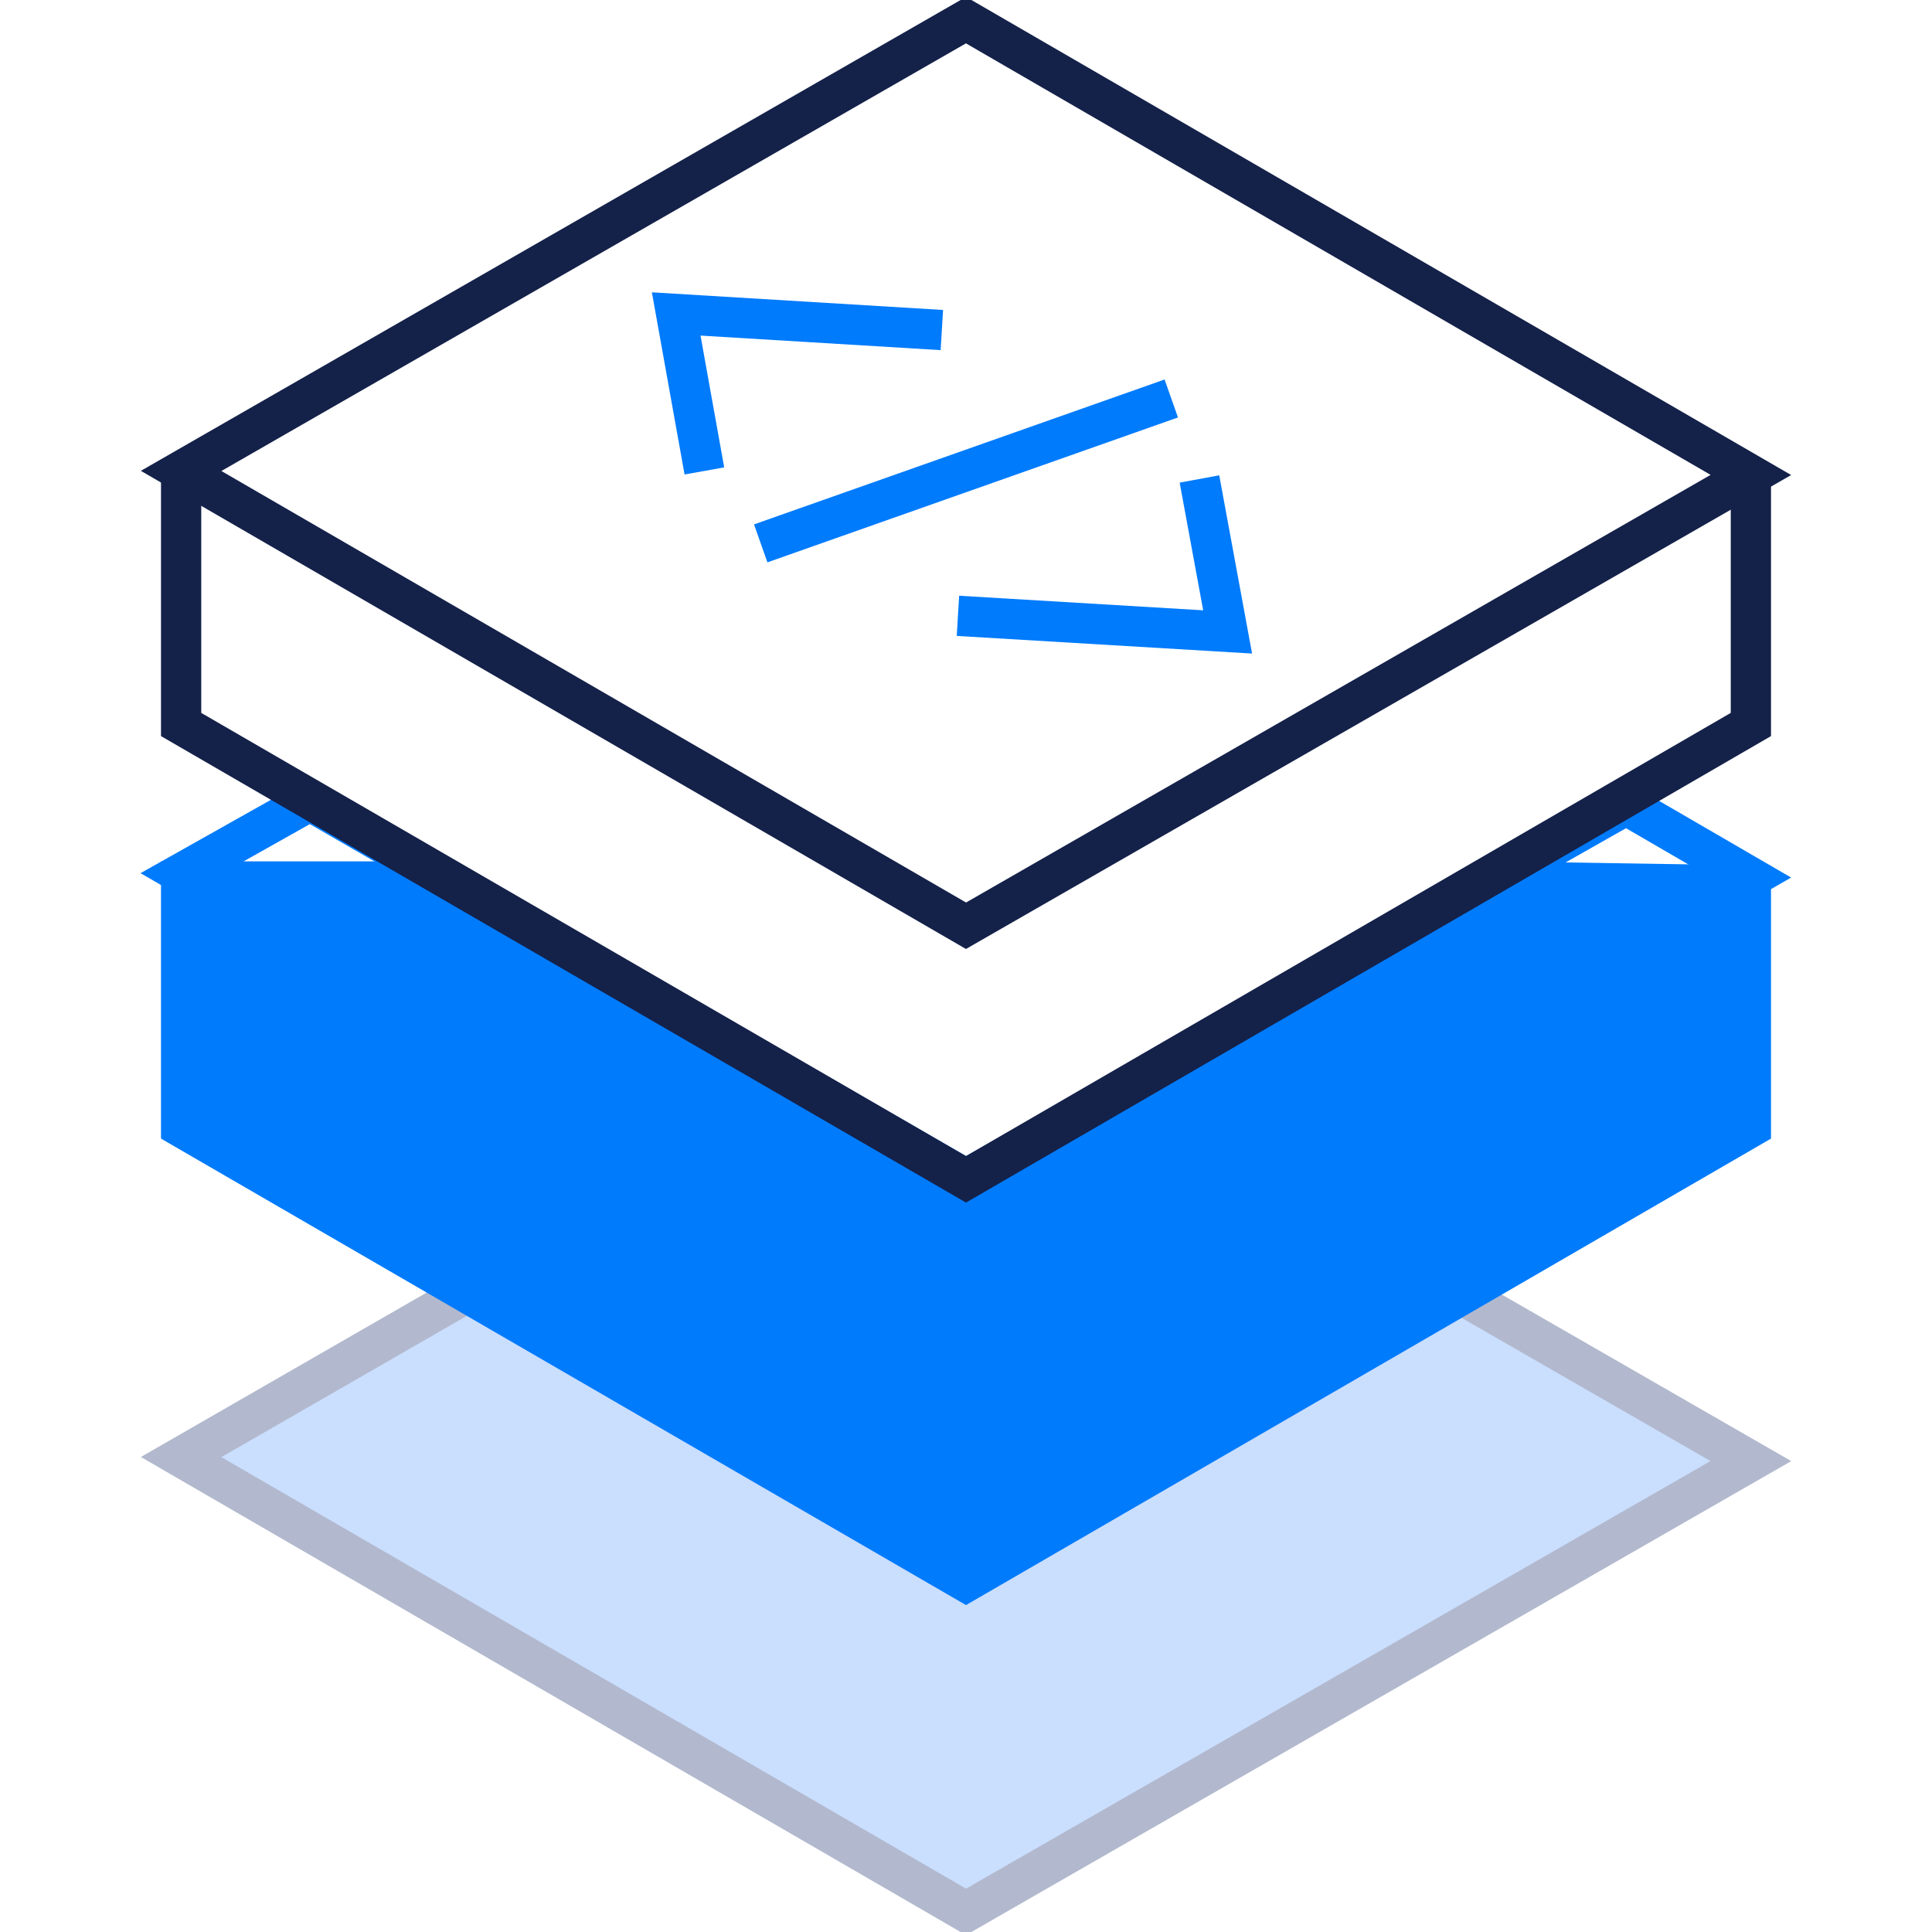 <svg class="icon-sm" xmlns="http://www.w3.org/2000/svg" x="0px" y="0px" viewBox="0 0 48 48">
<style type="text/css">
    .icon-sm .fill-gradient {
      fill: #cadefe;
      stroke: #b2b9ce;
      stroke-width: 1;
    }

    .icon-sm .fill-primary.stroke-primary {
      stroke-width: 1;
    }

    .icon-sm .stroke-primary,
    .icon-sm .stroke-primary-l {
      stroke: #007bfc;
    }

    .icon-sm .fill-primary {
      fill: #007bfc;
    }

    .icon-sm .stroke-dark {
      stroke: #142149;
    }

    .icon-sm .fill-primary {
      fill: #007bfc;
    }

    .icon-sm>* {
      fill: none;
    }

    .st0 {
      fill: url(#infinite-os-combination-gradient-1);
      stroke: url(#infinite-os-combination-gradient-2);
    }

    .st1 {
      fill-rule: evenodd;
      clip-rule: evenodd;
      fill: #1062FE;
      stroke: #1062FE;
      stroke-linecap: round;
      stroke-linejoin: round;
    }

    .st2 {
      fill: none;
      stroke: #393D45;
      stroke-linecap: round;
      stroke-linejoin: round;
    }

    .st3 {
      fill-rule: evenodd;
      clip-rule: evenodd;
      fill: #1062FE;
    }
  </style>
  <polygon class="fill-gradient" points="4.5,36.2 24,47.5 43.5,36.3 36.2,32.1 24,38.8 11.8,32 "></polygon>
  <polygon class="fill-primary stroke-primary" points="43.5,28 24,39.3 4.5,28 4.5,21.9 11,21.9 24,29.3 37.2,21.9 43.5,22 "></polygon>
  <polygon class="fill-primary-l stroke-primary-l" points="4.5,21.7 24,33 43.5,21.8 40.4,20 24,29.3 7.7,19.9 "></polygon>
  <polyline class="stroke-dark" points="43.5,12 43.5,18 24,29.3 4.5,18 4.5,11.9 "></polyline>
  <polygon class="stroke-dark" points="4.5,11.7 24,23 43.5,11.8 24,0.5 "></polygon>
  <path class="stroke-primary stroke-1-5" d="M29.8,11.9l0.7,3.8l-6.7-0.4 M23.4,8.2l-6.6-0.4l0.7,3.9 M18.9,13.5l10.2-3.6"></path>
</svg>